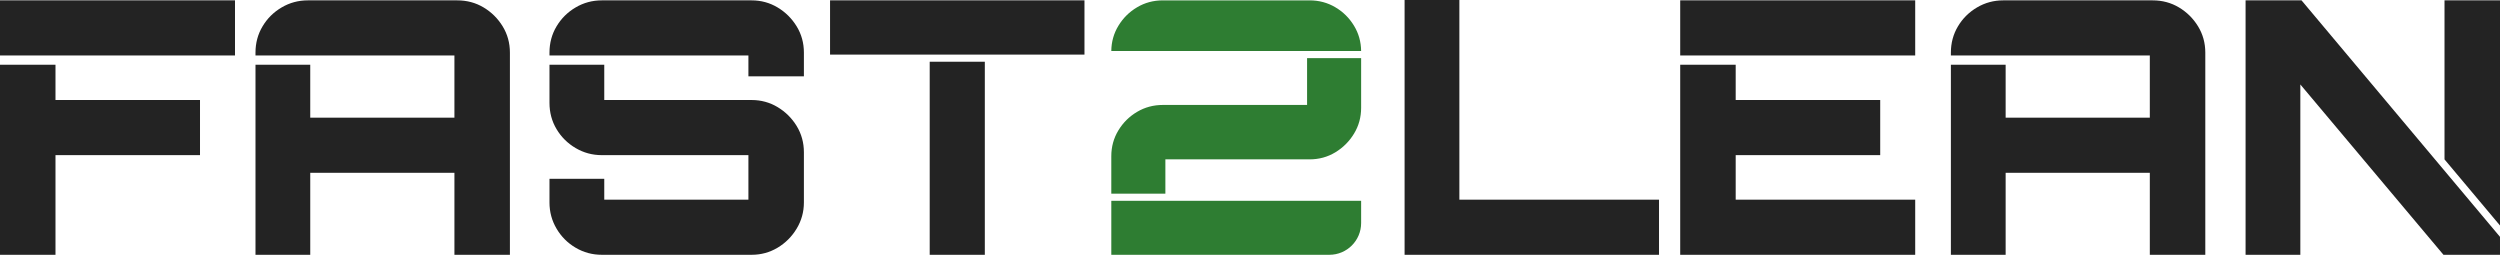 <?xml version="1.0" encoding="UTF-8"?>
<svg id="Layer_2" data-name="Layer 2" xmlns="http://www.w3.org/2000/svg" viewBox="0 0 1028.61 104.83">
  <defs>
    <style>
      .cls-1 {
        fill: #2e7d32;
      }

      .cls-2 {
        fill: #232323;
      }
    </style>
  </defs>
  <g id="Layer_1-2" data-name="Layer 1">
    <path class="cls-2" d="M0,.15V22.83H96.69V.15H0ZM22.83,41.15v-14.52H0V104.83H22.83V63.83h59.46v-22.68H22.83Z"/>
    <path class="cls-2" d="M206.82,10.84c-1.99-3.25-4.61-5.84-7.85-7.78-3.25-1.94-6.86-2.91-10.84-2.91h-61.49c-3.88,0-7.47,.97-10.76,2.91-3.3,1.94-5.92,4.53-7.85,7.78-1.94,3.24-2.91,6.85-2.91,10.83v1.16h81.85v25.59h-59.32V26.63h-22.53V104.83h22.53v-33.73h59.32v33.73h22.83V21.67c0-3.98-1-7.59-2.98-10.83Z"/>
    <path class="cls-2" d="M319.93,44.06c-3.25-1.94-6.81-2.91-10.69-2.91h-60.62v-14.52h-22.54v15.68c0,3.98,.97,7.59,2.91,10.83,1.94,3.25,4.55,5.84,7.85,7.78,3.29,1.94,6.88,2.91,10.76,2.91h60.33v18.32h-59.31v-8.58h-22.54v9.74c0,3.88,.97,7.47,2.91,10.76,1.94,3.3,4.55,5.91,7.85,7.85,3.29,1.94,6.88,2.91,10.76,2.91h61.64c3.88,0,7.44-.97,10.69-2.91,3.24-1.94,5.86-4.55,7.85-7.85,1.98-3.29,2.98-6.88,2.98-10.76v-20.64c0-3.98-1-7.59-2.98-10.84-1.99-3.24-4.61-5.83-7.85-7.77Zm7.85-33.22c-1.99-3.25-4.61-5.84-7.85-7.78-3.25-1.94-6.81-2.91-10.69-2.91h-61.64c-3.88,0-7.47,.97-10.76,2.91-3.3,1.94-5.91,4.53-7.85,7.78-1.94,3.24-2.91,6.85-2.91,10.83v1.16h81.85v8.58h22.83v-9.74c0-3.98-1-7.59-2.98-10.83Z"/>
    <path class="cls-2" d="M341.52,.15V22.46h104.68V.15h-104.68Zm41,25.25V104.83h22.68V25.4h-22.68Z"/>
    <path class="cls-1" d="M537.79,23.93v19.25h-59.32c-3.88,0-7.42,.95-10.61,2.84-3.2,1.89-5.77,4.43-7.71,7.63-1.94,3.2-2.91,6.74-2.91,10.62v15.42h22.25v-14.12h59.31c3.88,0,7.42-.96,10.62-2.9,3.2-1.94,5.76-4.51,7.7-7.71,1.94-3.2,2.91-6.73,2.91-10.61V23.93h-22.24Zm19.33-13.31c-1.94-3.2-4.5-5.75-7.7-7.63-3.2-1.9-6.74-2.84-10.62-2.84h-60.33c-3.88,0-7.42,.94-10.61,2.84-3.2,1.88-5.77,4.43-7.71,7.63-1.9,3.13-2.87,6.59-2.91,10.37h102.79c-.04-3.78-1.01-7.24-2.91-10.37Zm-99.88,72.01v22.2h89.72c7.22,0,13.07-5.85,13.07-13.07v-9.13h-102.79Z"/>
    <path class="cls-2" d="M600.45,82.15V0h-22.54V104.83h104.68v-22.68h-82.14Z"/>
    <path class="cls-2" d="M691.31,.15V22.83h96.69V.15h-96.69Zm22.83,82v-18.32h59.46v-22.68h-59.46v-14.52h-22.83V104.83h96.69v-22.68h-73.86Z"/>
    <path class="cls-2" d="M904.38,10.84c-1.99-3.25-4.61-5.84-7.85-7.78-3.25-1.94-6.86-2.91-10.84-2.91h-61.49c-3.88,0-7.47,.97-10.76,2.91-3.3,1.94-5.92,4.53-7.85,7.78-1.94,3.24-2.91,6.85-2.91,10.83v1.16h81.85v25.59h-59.32V26.63h-22.53V104.83h22.53v-33.73h59.32v33.73h22.83V21.67c0-3.98-1-7.59-2.98-10.83Z"/>
    <path class="cls-2" d="M1005.78,.15V65.58l22.83,27.2V.15h-22.83Zm-58.83,0h-23.02V104.83h22.53V34.75l58.89,70.08h23.26v-7.38L946.95,.15Z"/>
  </g>
</svg>